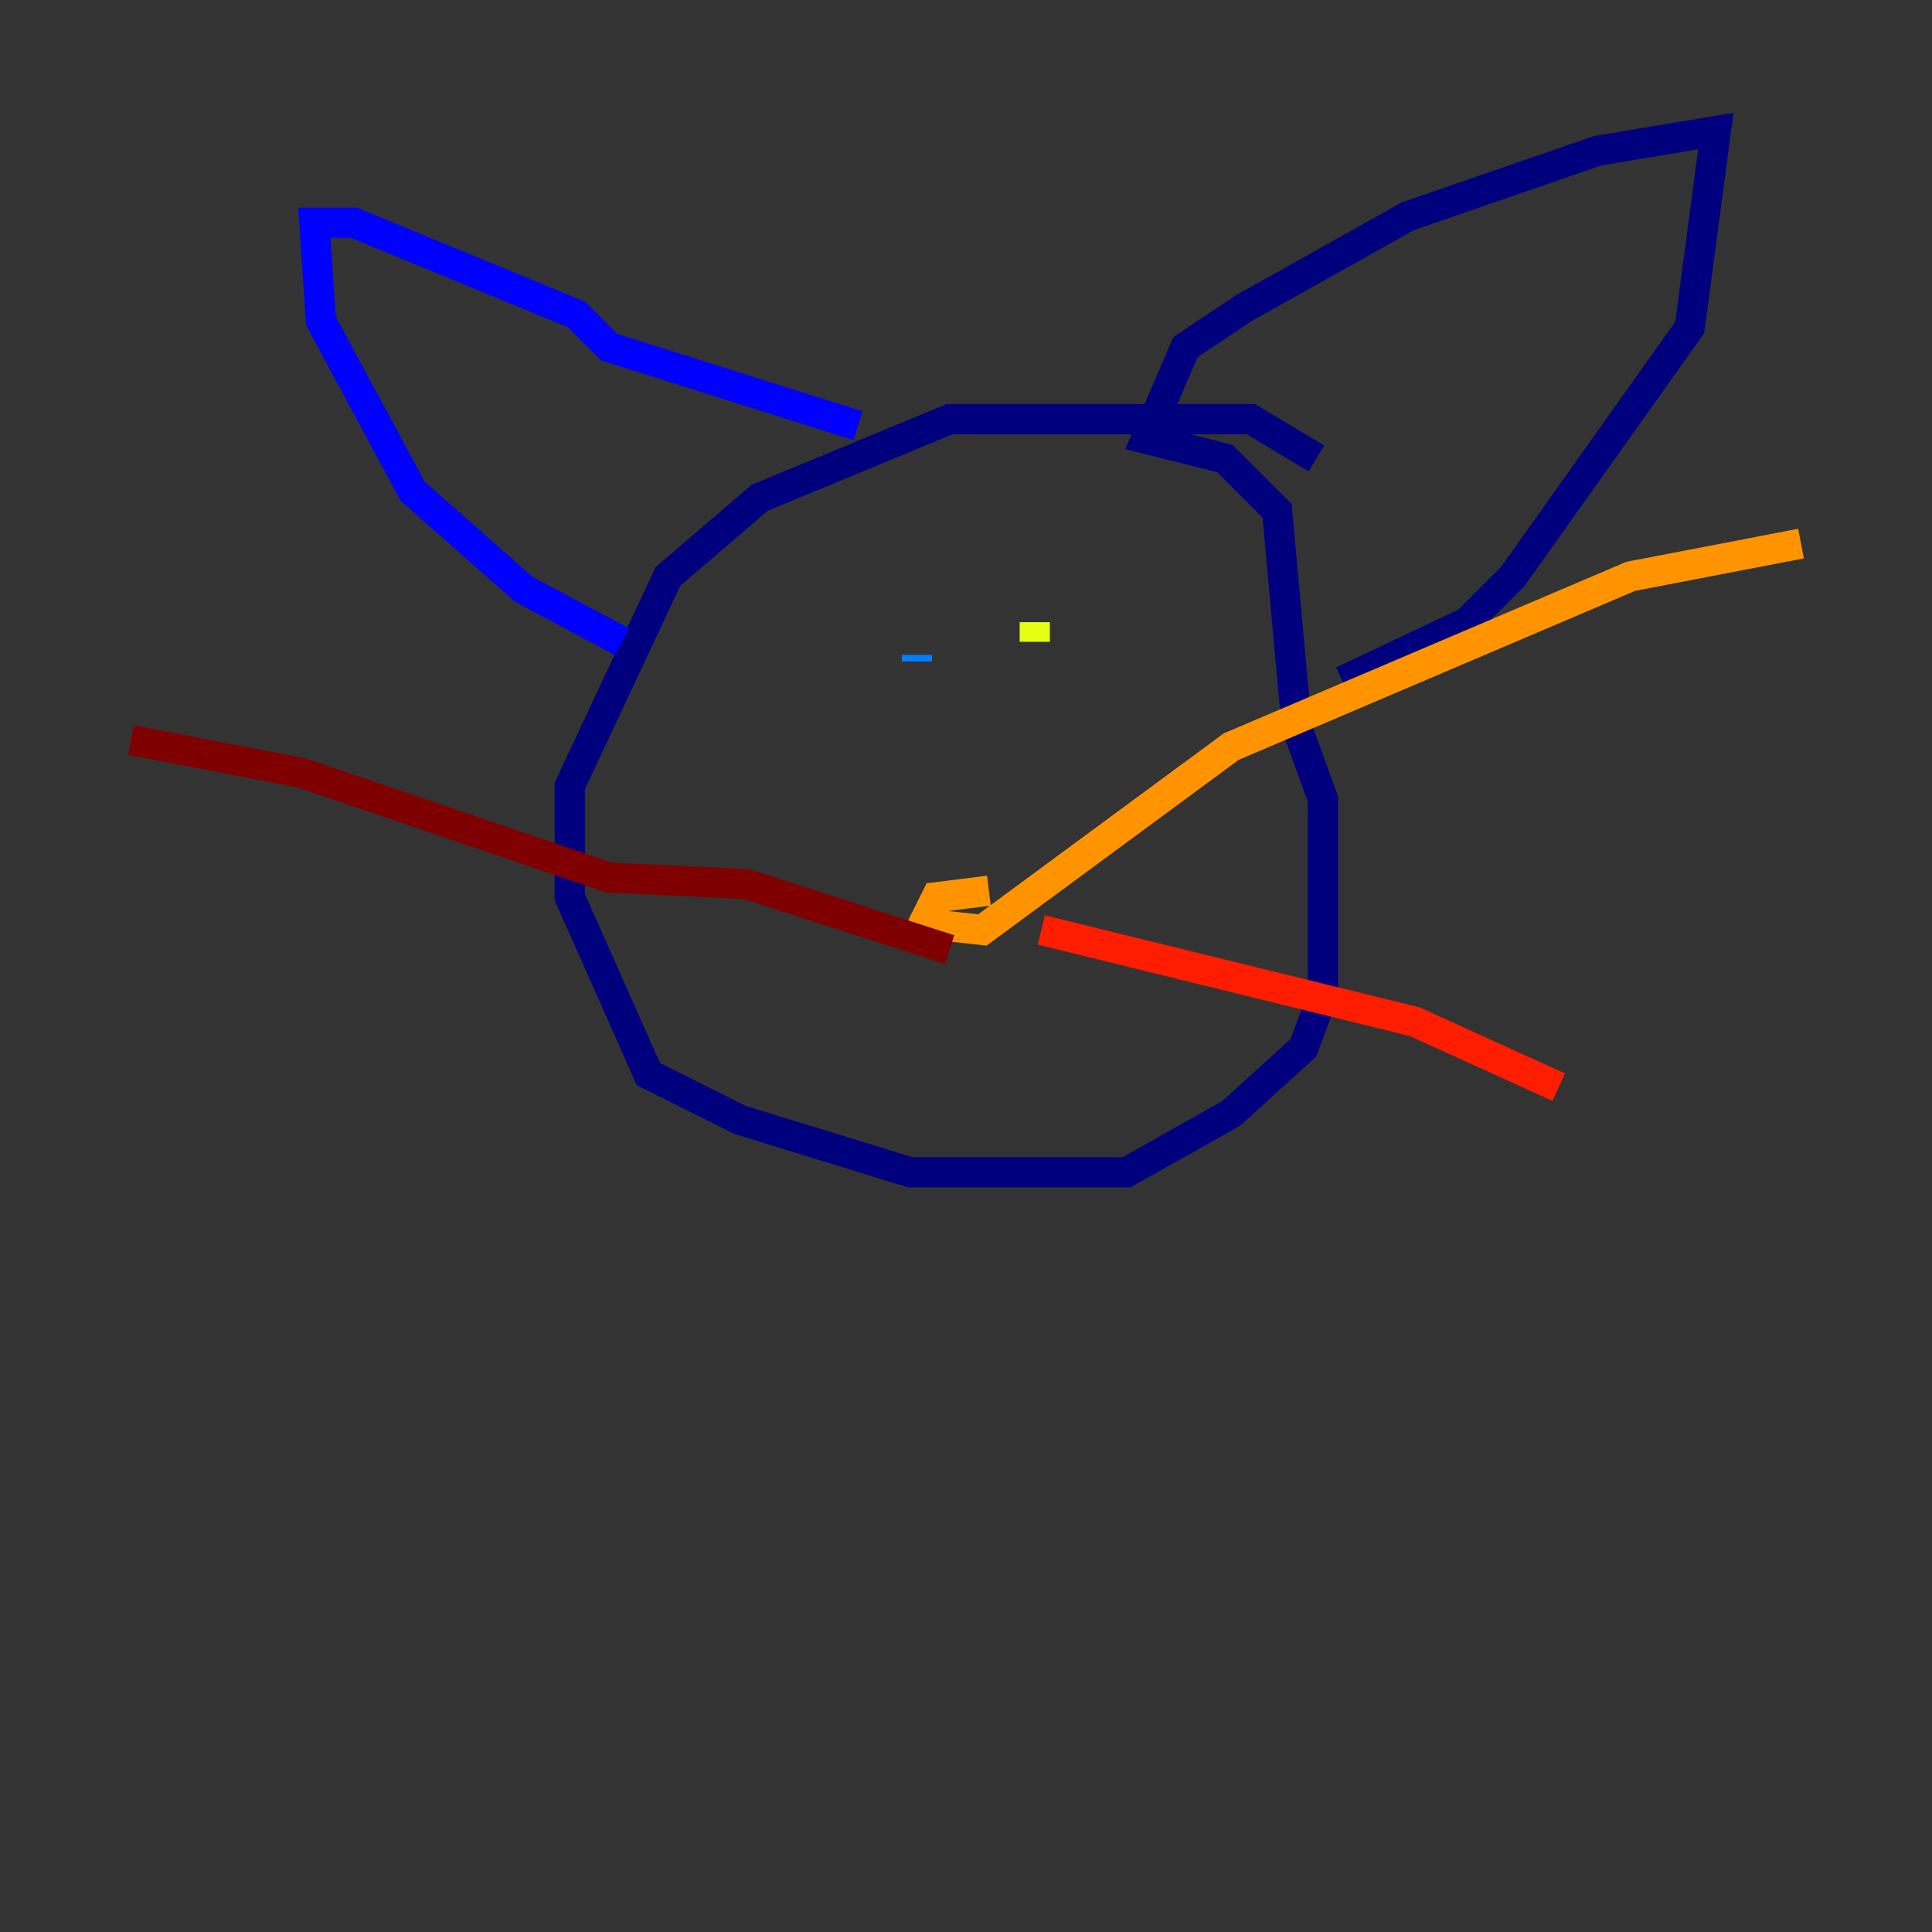 <?xml version="1.0" encoding="utf-8" ?>
<svg baseProfile="tiny" height="128" version="1.2" viewBox="0,0,128,128" width="128" xmlns="http://www.w3.org/2000/svg" xmlns:ev="http://www.w3.org/2001/xml-events" xmlns:xlink="http://www.w3.org/1999/xlink"><rect x="0" y="0" width="128" height="128" fill="#333333" stroke="none"/><defs /><polyline fill="none" points="87.214,30.373 82.875,27.77 62.915,27.77 50.332,32.976 44.258,38.183 37.749,52.068 37.749,59.444 42.956,71.159 49.031,74.197 60.312,77.668 74.63,77.668 81.573,73.763 86.346,69.424 87.647,65.953 87.647,52.936 85.912,48.163 84.61,33.844 81.139,30.373 75.932,29.071 78.536,22.997 82.441,20.393 93.288,14.319 105.871,9.98 113.681,8.678 111.946,21.695 100.231,38.183 97.193,41.22 88.949,45.125" stroke="#00007f" stroke-width="2" /><polyline fill="none" points="56.841,28.203 40.352,22.997 38.183,20.827 23.43,14.752 20.827,14.752 21.261,21.261 27.336,32.542 34.712,39.051 41.22,42.522" stroke="#0000ff" stroke-width="2" /><polyline fill="none" points="60.746,43.39 60.746,43.824" stroke="#0080ff" stroke-width="2" /><polyline fill="none" points="60.746,43.824 60.746,43.824" stroke="#15ffe1" stroke-width="2" /><polyline fill="none" points="68.556,43.39 68.556,43.39" stroke="#7cff79" stroke-width="2" /><polyline fill="none" points="68.556,42.522 68.556,41.22" stroke="#e4ff12" stroke-width="2" /><polyline fill="none" points="65.519,59.01 62.047,59.444 61.18,61.18 65.085,61.614 81.573,49.464 108.041,38.183 119.322,36.014" stroke="#ff9400" stroke-width="2" /><polyline fill="none" points="68.99,61.614 93.722,67.688 103.268,72.027" stroke="#ff1d00" stroke-width="2" /><polyline fill="none" points="62.915,62.915 49.464,58.576 40.352,58.142 19.959,51.2 8.678,49.031" stroke="#7f0000" stroke-width="2" /></svg>